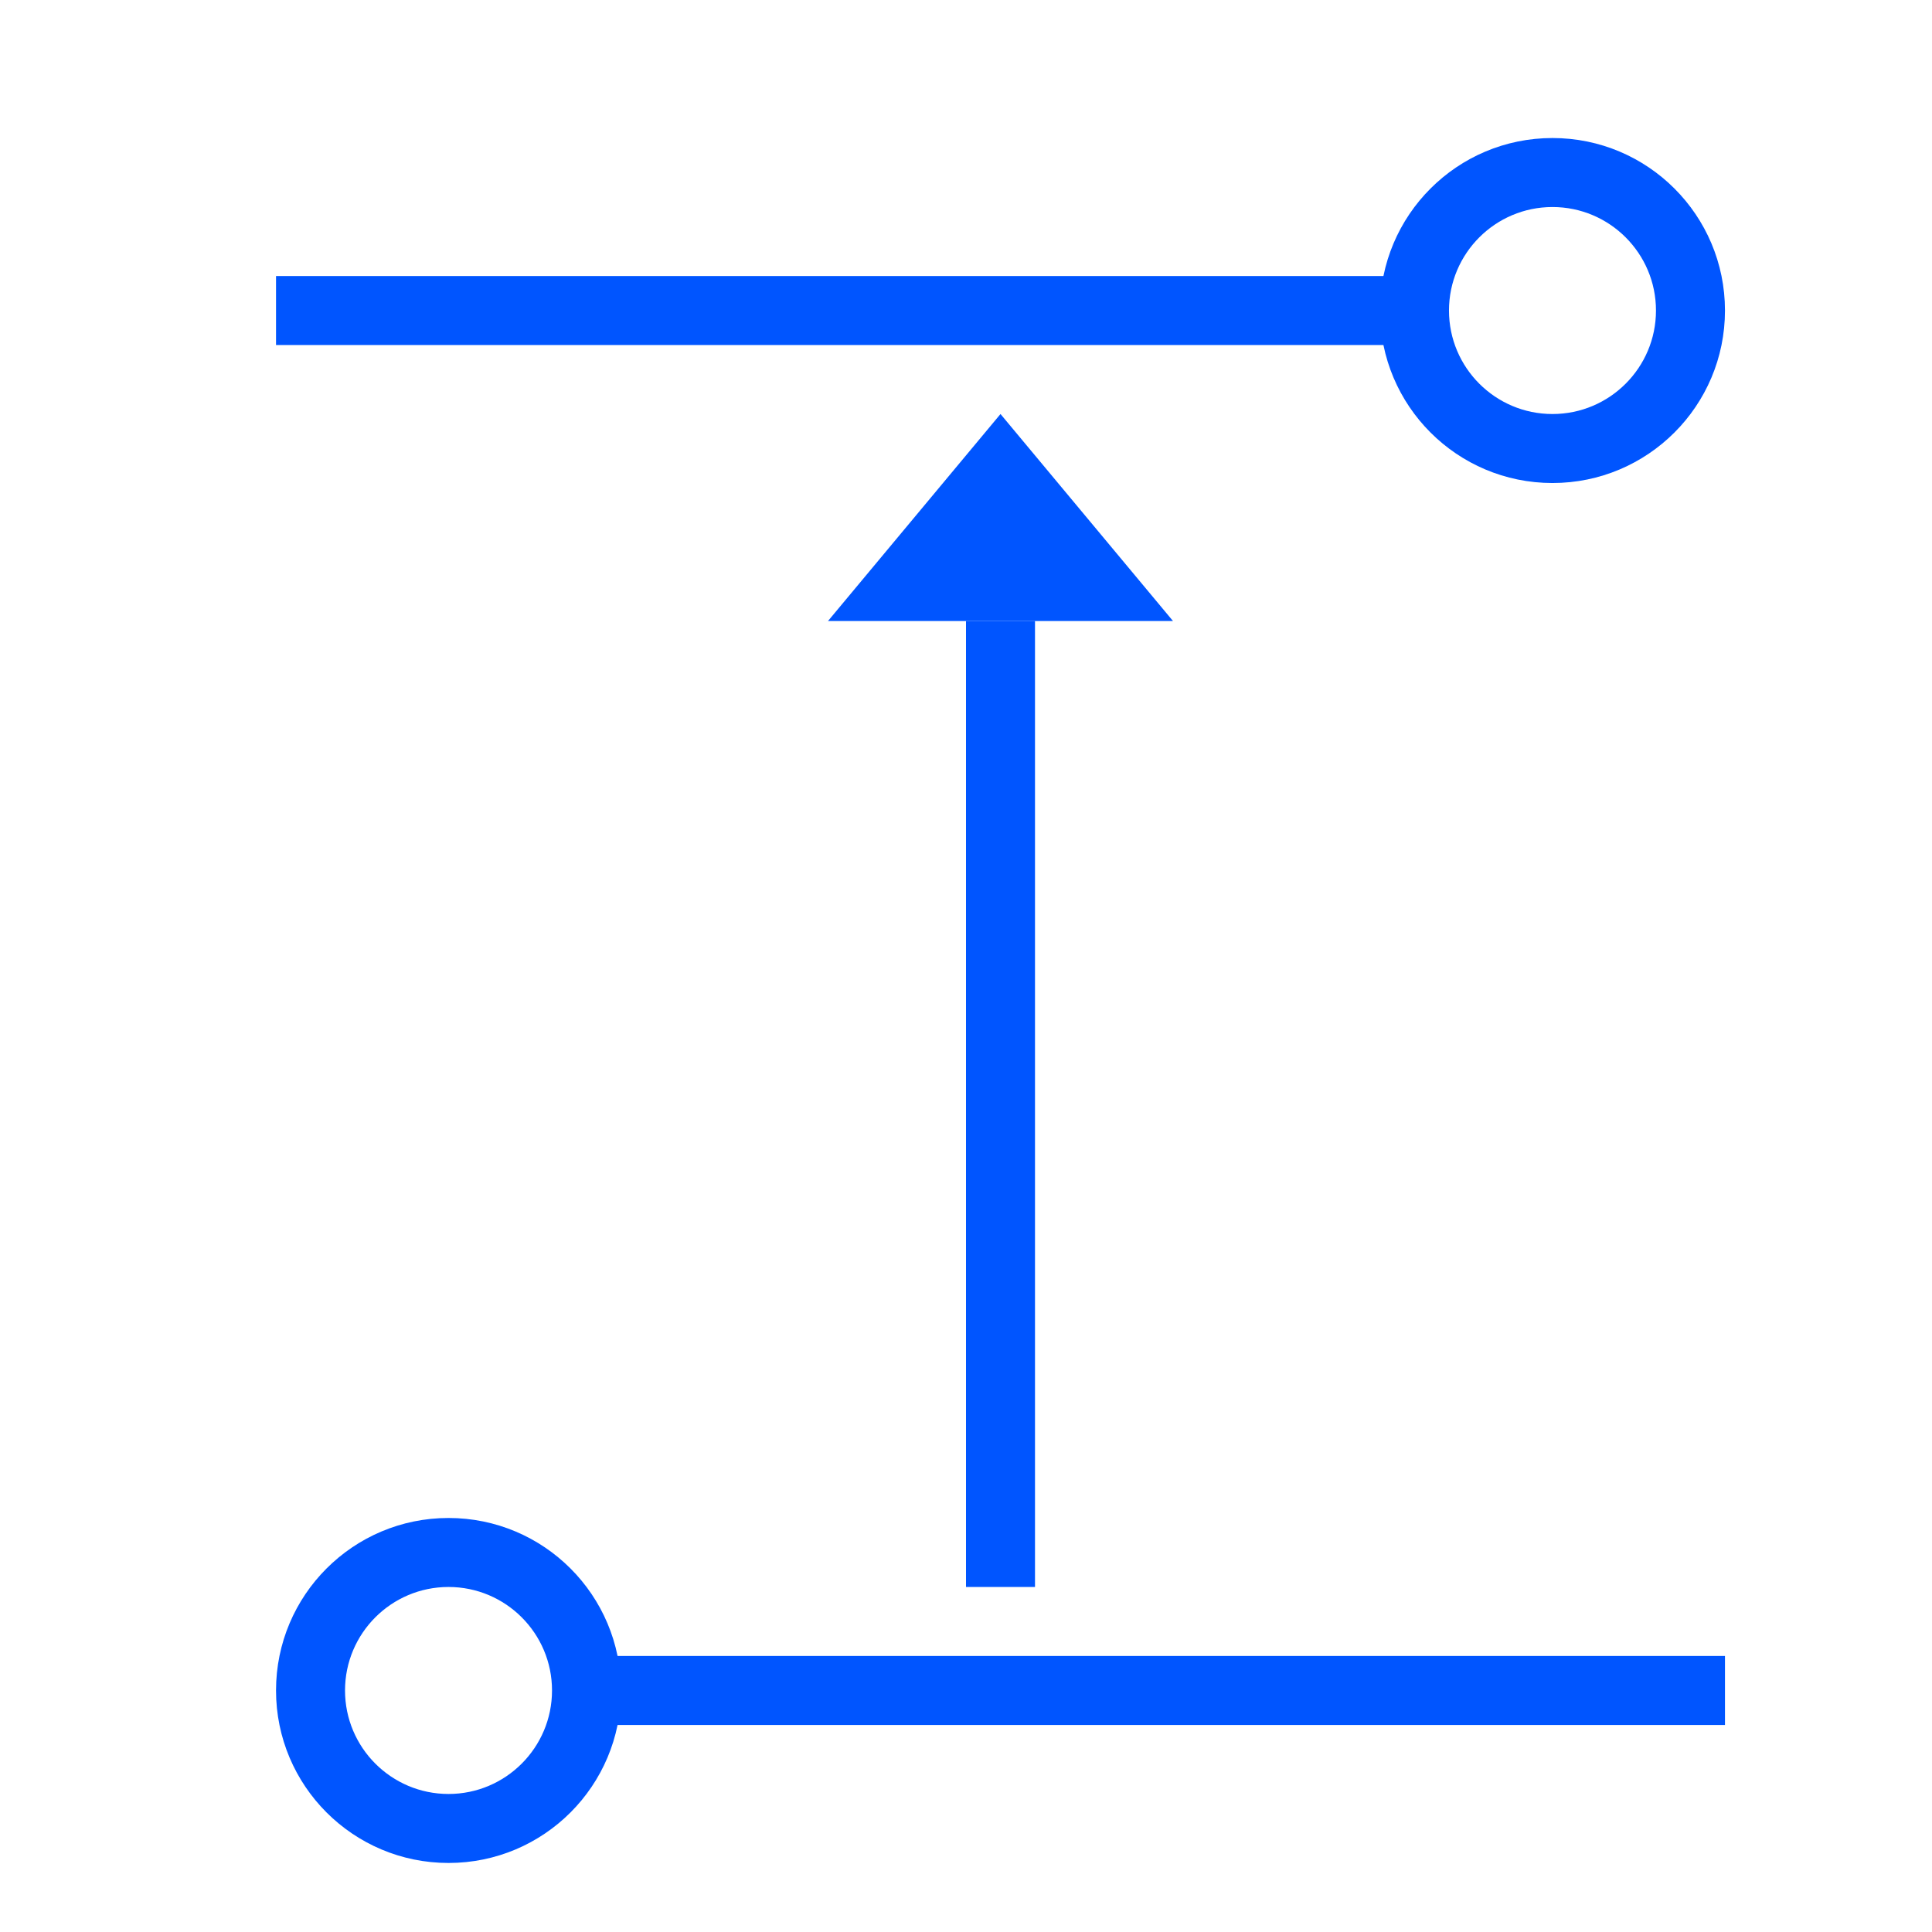<?xml version="1.0" encoding="UTF-8" standalone="no" ?>
<!DOCTYPE svg PUBLIC "-//W3C//DTD SVG 1.1//EN" "http://www.w3.org/Graphics/SVG/1.1/DTD/svg11.dtd">
<svg xmlns="http://www.w3.org/2000/svg" xmlns:xlink="http://www.w3.org/1999/xlink" version="1.1" width="1080" height="1080" viewBox="0 0 1080 1080" xml:space="preserve">
<desc>Created with Fabric.js 5.2.4</desc>
<defs>
</defs>
<rect x="0" y="0" width="100%" height="100%" fill="transparent"></rect>
<g transform="matrix(1 0 0 1 540 540)" id="a6474d76-c44b-4cb3-bcc2-9e97042a2b6d"  >
<rect style="stroke: none; stroke-width: 1; stroke-dasharray: none; stroke-linecap: butt; stroke-dashoffset: 0; stroke-linejoin: miter; stroke-miterlimit: 4; fill: #0055ff; fill-rule: nonzero; opacity: 1; visibility: hidden;" vector-effect="non-scaling-stroke"  x="-540" y="-540" rx="0" ry="0" width="1080" height="1080" />
</g>
<g transform="matrix(1 0 0 1 540 540)" id="1fc2687a-fc2d-4a62-942d-07f30305f0f7"  >
</g>
<g transform="matrix(38.57 0 0 38.57 540 540)"  >
<g style=""   >
		<g transform="matrix(1 0 0 1 0.5 0.5)" id="Line"  >
<path style="stroke: none; stroke-width: 1; stroke-dasharray: none; stroke-linecap: butt; stroke-dashoffset: 0; stroke-linejoin: miter; stroke-miterlimit: 4; fill: #0055ff; fill-rule: nonzero; opacity: 1;" vector-effect="non-scaling-stroke"  transform=" translate(-14.5, -14.5)" d="M 4 5 L 20.5 5 L 20.5 4 L 4 4 z M 25 24 L 8.5 24 L 8.5 25 L 25 25 z" stroke-linecap="round" />
</g>
		<g transform="matrix(1 0 0 1 0.5 0.5)"  >
<path style="stroke: none; stroke-width: 1; stroke-dasharray: none; stroke-linecap: butt; stroke-dashoffset: 0; stroke-linejoin: miter; stroke-miterlimit: 4; fill: #0055ff; fill-rule: nonzero; opacity: 1;" vector-effect="non-scaling-stroke"  transform=" translate(-14.5, -14.5)" d="M 6.5 26 C 7.328 26 8 25.328 8 24.5 C 8 23.672 7.328 23 6.5 23 C 5.672 23 5 23.672 5 24.5 C 5 25.328 5.672 26 6.5 26 z M 6.5 27 C 5.119 27 4 25.881 4 24.5 C 4 23.119 5.119 22 6.5 22 C 7.881 22 9 23.119 9 24.5 C 9 25.881 7.881 27 6.5 27 z M 22.5 6 C 23.328 6 24 5.328 24 4.5 C 24 3.672 23.328 3 22.5 3 C 21.672 3 21 3.672 21 4.5 C 21 5.328 21.672 6 22.5 6 z M 22.5 7 C 21.119 7 20 5.881 20 4.5 C 20 3.119 21.119 2 22.5 2 C 23.881 2 25 3.119 25 4.5 C 25 5.881 23.881 7 22.5 7 z" stroke-linecap="round" />
</g>
		<g transform="matrix(1 0 0 1 0.5 2)"  >
<path style="stroke: none; stroke-width: 1; stroke-dasharray: none; stroke-linecap: butt; stroke-dashoffset: 0; stroke-linejoin: miter; stroke-miterlimit: 4; fill: #0055ff; fill-rule: nonzero; opacity: 1;" vector-effect="non-scaling-stroke"  transform=" translate(-14.5, -16)" d="M 14 9 L 14 23 L 15 23 L 15 9 z" stroke-linecap="round" />
</g>
		<g transform="matrix(1 0 0 1 0.5 -6.5)"  >
<path style="stroke: none; stroke-width: 1; stroke-dasharray: none; stroke-linecap: butt; stroke-dashoffset: 0; stroke-linejoin: miter; stroke-miterlimit: 4; fill: #0055ff; fill-rule: nonzero; opacity: 1;" vector-effect="non-scaling-stroke"  transform=" translate(-14.5, -7.5)" d="M 14.5 6 L 17 9 L 12 9 z" stroke-linecap="round" />
</g>
</g>
</g>
</svg>